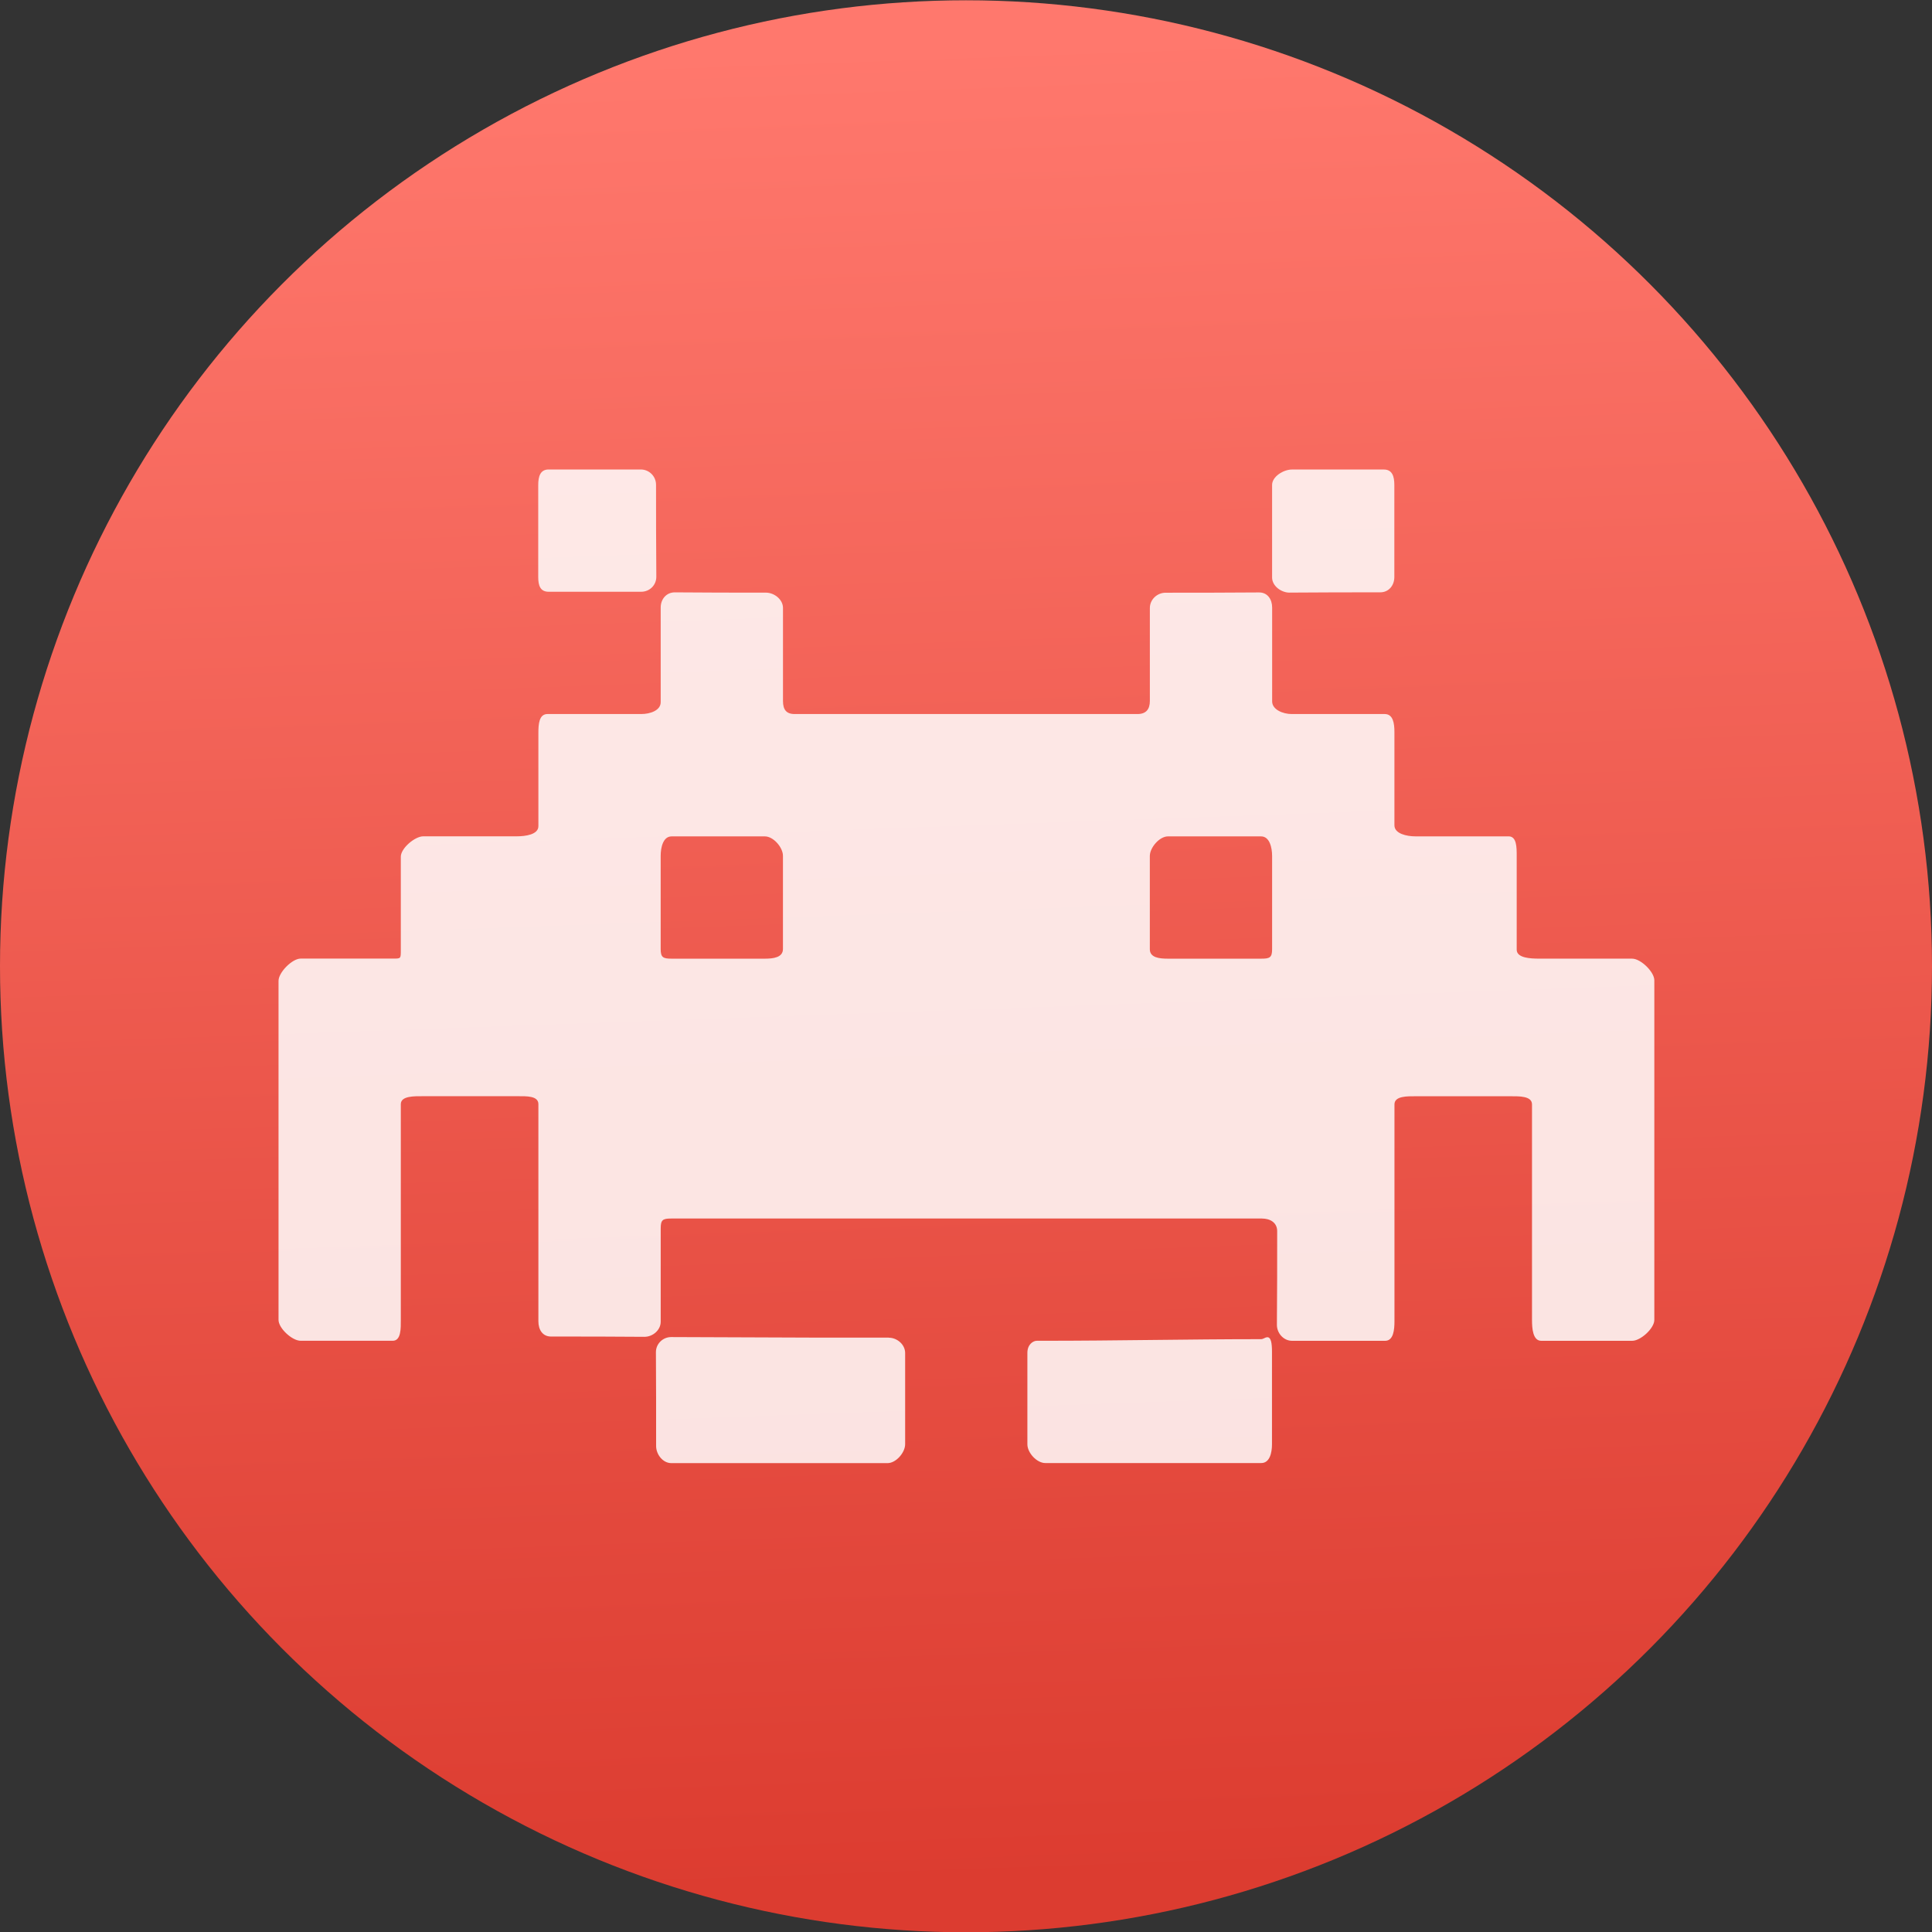 <svg xmlns="http://www.w3.org/2000/svg" viewBox="0 0 48 48"><rect x="0" y="0" width="48" height="48" fill="#333333" stroke="none"/><defs><linearGradient id="0" x1="77.29" x2="75.66" y1="25.752" y2="-19.925" gradientUnits="userSpaceOnUse"><stop stop-color="#dc3c30"/><stop offset="1" stop-color="#ff786d"/></linearGradient></defs><g transform="matrix(1 0 0 1-48.37 20.882)"><circle cx="72.37" cy="3.125" r="24" fill="url(#0)"/><g fill="#fff" fill-opacity=".847"><path d="m88.92 2.935c-.768 0-1.529 0-2.309 0-.21 0-.559-.013-.559-.222 0-.781 0-1.549 0-2.331 0-.21.001-.485-.2-.485-.782 0-1.544 0-2.32 0-.21 0-.518-.065-.518-.275 0-.776 0-1.538 0-2.319 0-.21-.031-.445-.241-.445-.78 0-1.544 0-2.313 0-.21 0-.484-.106-.484-.315 0-.791 0-1.562 0-2.33 0-.21-.118-.378-.327-.376-.758.006-1.534.007-2.321.007-.21 0-.39.17-.39.38 0 .786 0 1.55 0 2.309 0 .21-.097.325-.307.325-2.851 0-5.67 0-8.52 0-.21 0-.288-.115-.288-.324 0-.772 0-1.537 0-2.312 0-.21-.216-.38-.425-.38-.779 0-1.51-0-2.26-.007-.21-.002-.353.167-.353.376 0 .775 0 1.553 0 2.352 0 .21-.27.295-.48.295-.783 0-1.552 0-2.333 0-.21 0-.226.255-.226.464 0 .781 0 1.544 0 2.322 0 .21-.324.252-.534.252-.78 0-1.548 0-2.325 0-.21 0-.559.297-.559.507 0 .779 0 1.543 0 2.325 0 .21.001.206-.2.206-.772 0-1.532 0-2.289 0-.21 0-.549.343-.549.553 0 2.83 0 5.626 0 8.423 0 .21.339.519.549.519.763 0 1.518 0 2.288 0 .21 0 .201-.31.201-.519 0-1.797 0-3.576 0-5.36 0-.21.349-.197.558-.197.785 0 1.557 0 2.348 0 .21 0 .512-.013.512.197 0 1.801 0 3.589 0 5.395 0 .21.104.379.314.379.779 0 1.566 0 2.317.007.21.002.408-.166.408-.376 0-.771 0-1.542 0-2.316 0-.21.047-.247.257-.247 4.91 0 9.789 0 14.679 0 .21 0 .38.104.38.314 0 .779-0 1.565-.007 2.324-.002.21.166.4.376.4.764 0 1.531 0 2.313 0 .209 0 .232-.277.232-.487 0-1.815 0-3.596 0-5.387 0-.21.318-.202.527-.202.792 0 1.57 0 2.36 0 .21 0 .53-.008.53.202 0 1.797 0 3.576 0 5.355 0 .21.02.519.23.519.766 0 1.515 0 2.259 0 .21 0 .55-.309.55-.519 0-2.818 0-5.616 0-8.438 0-.21-.339-.537-.549-.537m-21.1-.24c0 .21-.238.24-.447.24-.77 0-1.54 0-2.32 0-.21 0-.271-.03-.271-.239 0-.767 0-1.533 0-2.316 0-.21.061-.483.271-.483.779 0 1.545 0 2.319 0 .21 0 .448.273.448.483 0 .772 0 1.538 0 2.315m12.153.006c0 .21-.063.234-.273.234-.768 0-1.534 0-2.316 0-.21 0-.449-.024-.449-.234 0-.776 0-1.542 0-2.317 0-.209.24-.487.449-.487.773 0 1.538 0 2.316 0 .21 0 .273.277.273.487 0 .769 0 1.538 0 2.318"/><path d="m70.45 12.351c-.572 0-1.148 0-1.71 0-1.229-.004-2.465-.009-3.694-.014-.21-0-.382.169-.38.379.006.759.005 1.568.005 2.328 0 .21.168.425.378.425 1.826 0 3.6 0 5.372 0 .21 0 .437-.261.437-.47 0-.757 0-1.505 0-2.266 0-.21-.199-.381-.408-.38"/><path d="m79.85 12.342c-.059.005-.091.047-.151.047-1.808 0-3.588.04-5.396.04-.058 0-.115 0-.172 0-.095 0-.236.091-.236.301 0 .775 0 1.524 0 2.272 0 .21.234.465.444.465 1.787 0 3.56 0 5.367 0 .21 0 .266-.256.266-.466 0-.773 0-1.537 0-2.3 0-.21-.023-.367-.122-.36"/><path d="m62-6.18c.773 0 1.537 0 2.3 0 .21 0 .377-.164.376-.374-.006-.76-.007-1.524-.007-2.284 0-.21-.17-.38-.38-.38-.787 0-1.54 0-2.288 0-.21 0-.259.177-.259.387 0 .76 0 1.511 0 2.284 0 .21.049.367.259.367"/><path d="m80.41-6.159c.76-.006 1.493-.007 2.253-.007.21 0 .349-.171.349-.38 0-.788 0-1.54 0-2.289 0-.21-.051-.382-.26-.382-.759 0-1.51 0-2.283 0-.21 0-.494.174-.494.383 0 .773 0 1.537 0 2.3 0 .21.227.377.437.376"/></g></g></svg>